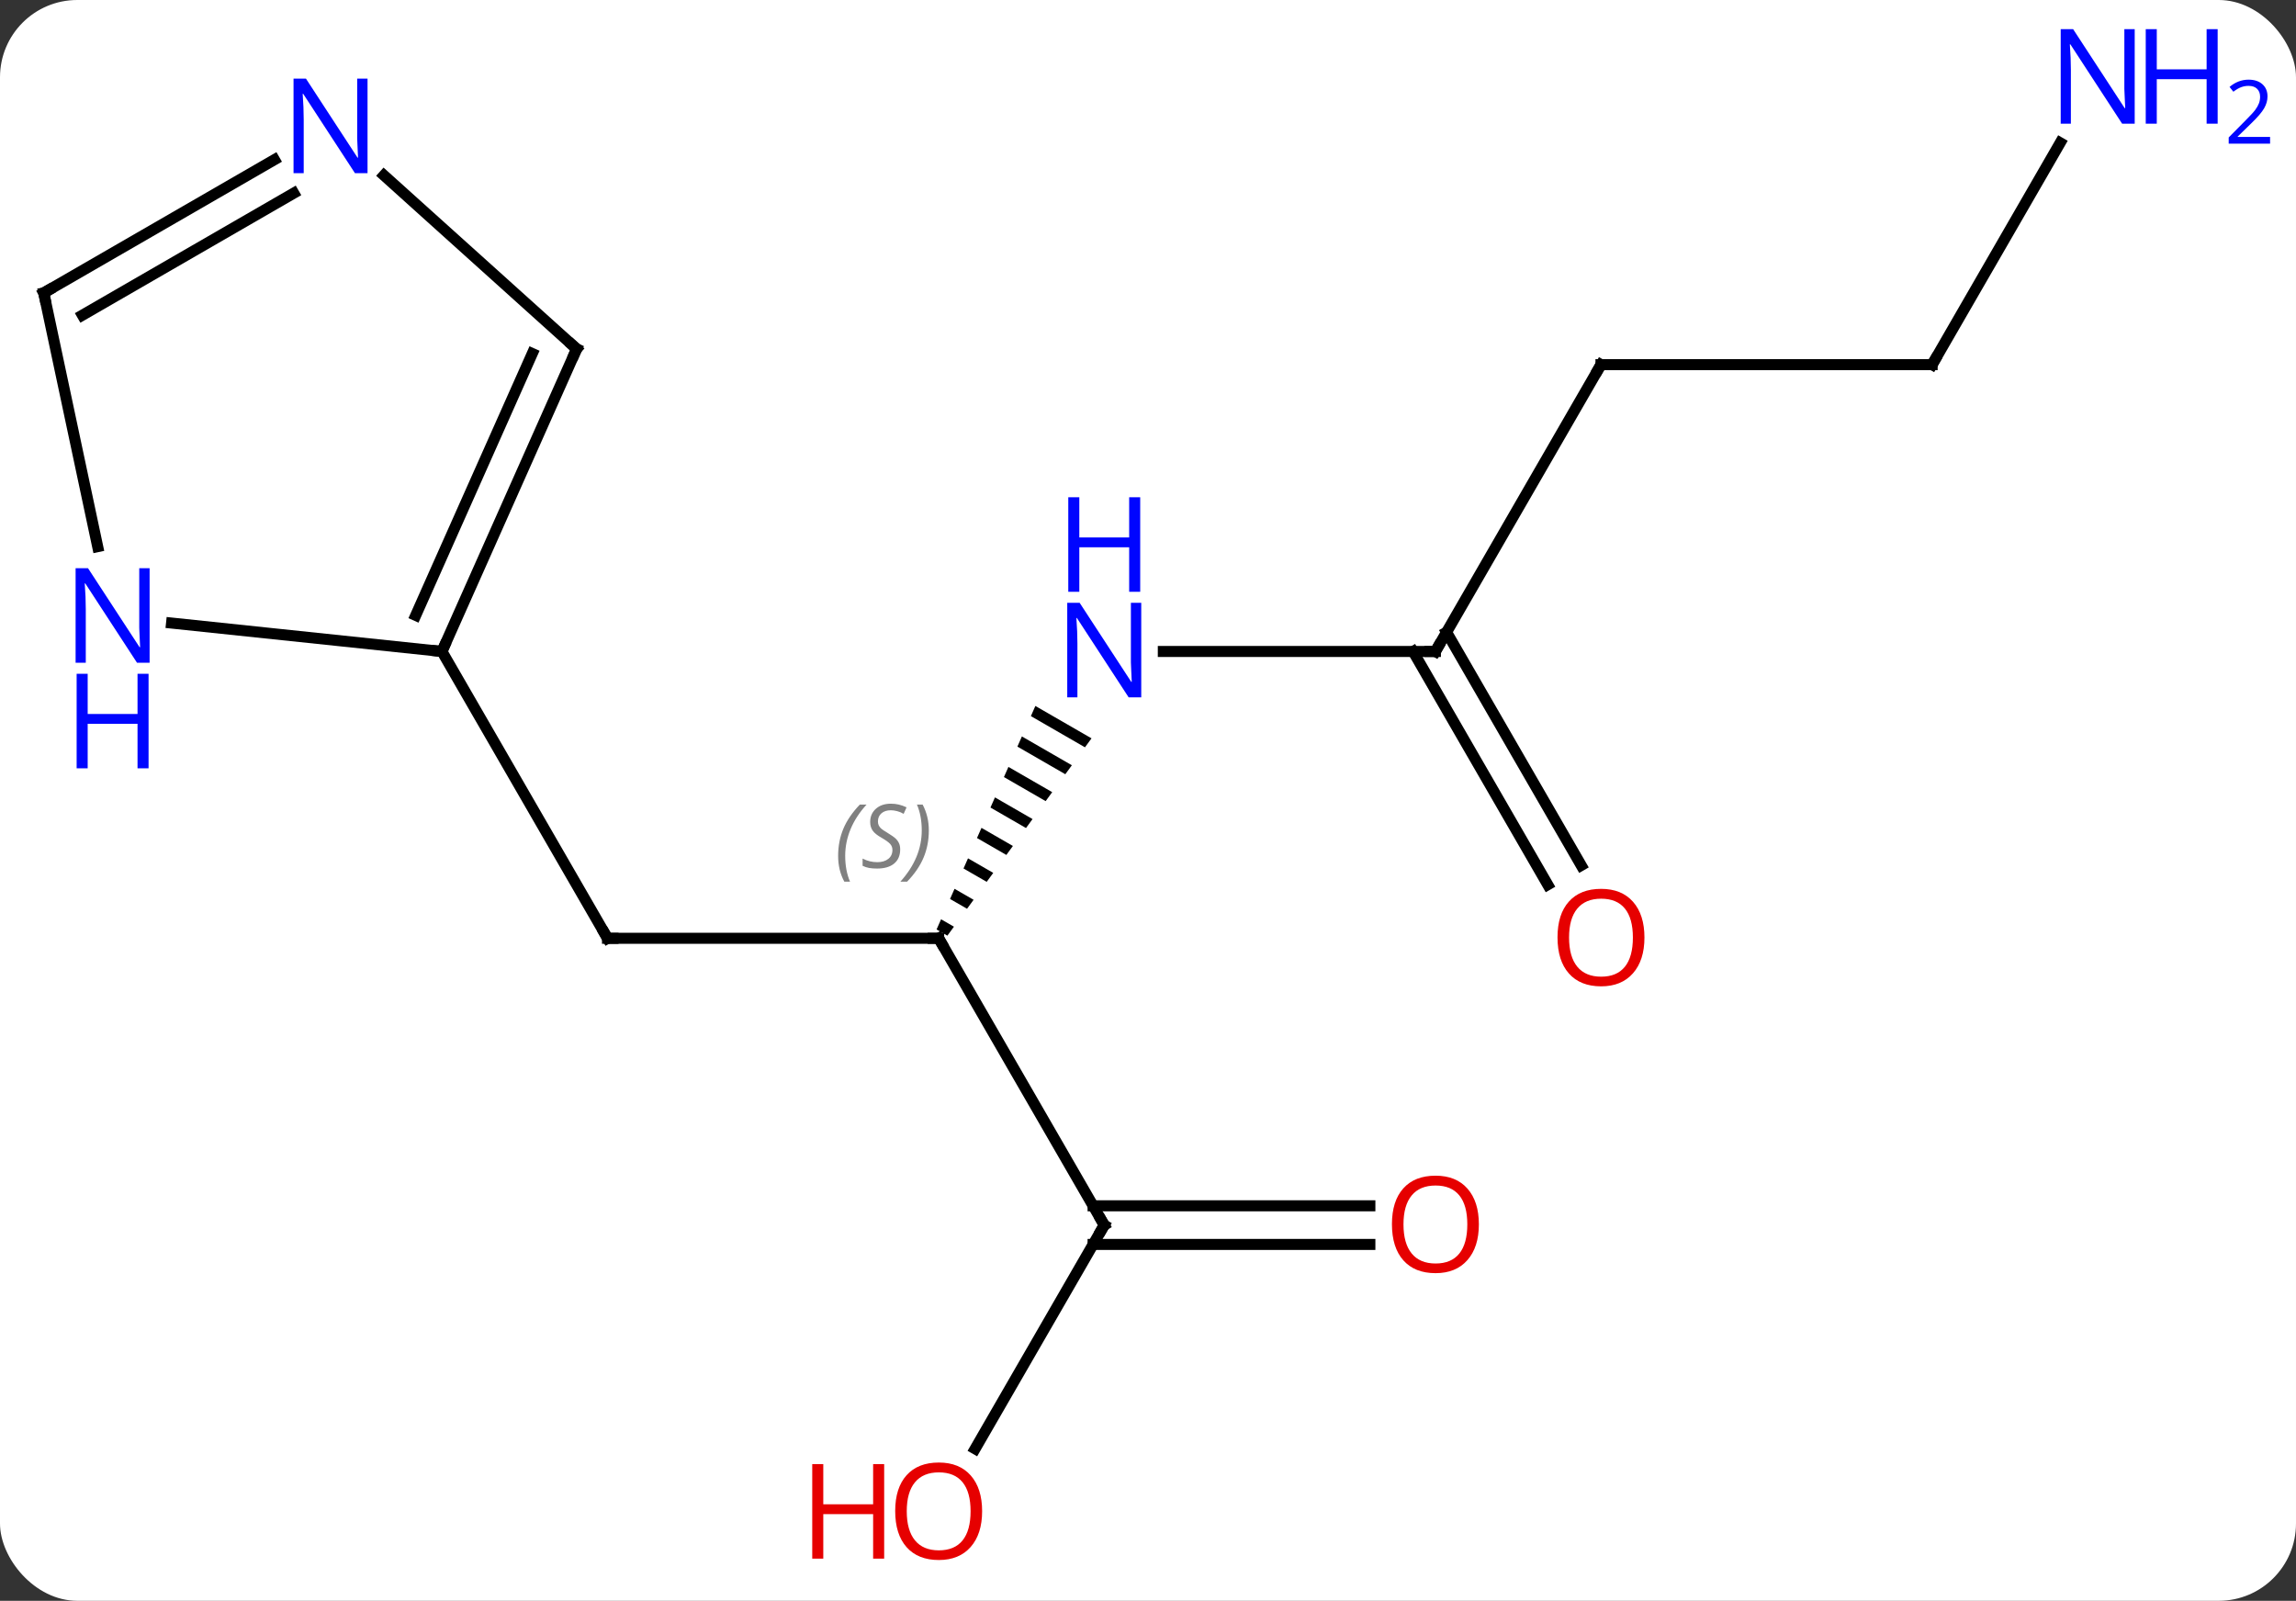 <svg width="208" viewBox="0 0 208 145" style="fill-opacity:1; color-rendering:auto; color-interpolation:auto; text-rendering:auto; stroke:black; stroke-linecap:square; stroke-miterlimit:10; shape-rendering:auto; stroke-opacity:1; fill:black; stroke-dasharray:none; font-weight:normal; stroke-width:1; font-family:'Open Sans'; font-style:normal; stroke-linejoin:miter; font-size:12; stroke-dashoffset:0; image-rendering:auto;" height="145" class="cas-substance-image" xmlns:xlink="http://www.w3.org/1999/xlink" xmlns="http://www.w3.org/2000/svg"><rect x="0" y="0" width="208" height="145" fill="#333333" stroke="none"/><svg class="cas-substance-single-component"><rect y="0" x="0" width="208" stroke="none" ry="7" rx="7" height="145" fill="white" class="cas-substance-group"/><svg y="0" x="0" width="208" viewBox="0 0 208 145" style="fill:black;" height="145" class="cas-substance-single-component-image"><svg><g><g transform="translate(97,72)" style="text-rendering:geometricPrecision; color-rendering:optimizeQuality; color-interpolation:linearRGB; stroke-linecap:butt; image-rendering:optimizeQuality;"><line y2="12.99" y1="12.99" x2="-41.964" x1="-11.964" style="fill:none;"/><path style="stroke:none;" d="M-3.204 -8.055 L-3.61 -7.135 L-3.61 -7.135 L1.29 -4.309 L1.883 -5.121 L1.883 -5.121 L-3.204 -8.055 ZM-4.424 -5.294 L-4.831 -4.374 L-4.831 -4.374 L-0.491 -1.871 L-0.491 -1.871 L0.103 -2.684 L0.103 -2.684 L-4.424 -5.294 ZM-5.644 -2.534 L-6.051 -1.614 L-6.051 -1.614 L-2.272 0.566 L-2.272 0.566 L-1.678 -0.247 L-5.644 -2.534 ZM-6.865 0.227 L-7.271 1.147 L-4.052 3.003 L-3.459 2.191 L-3.459 2.191 L-6.865 0.227 ZM-8.085 2.987 L-8.492 3.907 L-5.833 5.44 L-5.833 5.44 L-5.239 4.628 L-5.239 4.628 L-8.085 2.987 ZM-9.306 5.747 L-9.712 6.667 L-9.712 6.667 L-7.613 7.878 L-7.02 7.065 L-7.02 7.065 L-9.306 5.747 ZM-10.526 8.508 L-10.933 9.428 L-9.394 10.315 L-8.8 9.503 L-10.526 8.508 ZM-11.746 11.268 L-12.153 12.188 L-12.153 12.188 L-11.175 12.752 L-11.175 12.752 L-10.581 11.94 L-11.746 11.268 Z"/><line y2="38.97" y1="12.99" x2="3.036" x1="-11.964" style="fill:none;"/><line y2="-12.99" y1="12.99" x2="-56.964" x1="-41.964" style="fill:none;"/><line y2="-12.99" y1="-12.99" x2="33.036" x1="8.388" style="fill:none;"/><line y2="59.231" y1="38.97" x2="-8.661" x1="3.036" style="fill:none;"/><line y2="40.72" y1="40.72" x2="27.099" x1="2.026" style="fill:none;"/><line y2="37.22" y1="37.22" x2="27.099" x1="2.026" style="fill:none;"/><line y2="-38.97" y1="-12.99" x2="48.036" x1="33.036" style="fill:none;"/><line y2="8.137" y1="-12.99" x2="43.214" x1="31.015" style="fill:none;"/><line y2="6.387" y1="-14.74" x2="46.245" x1="34.046" style="fill:none;"/><line y2="-38.97" y1="-38.97" x2="78.036" x1="48.036" style="fill:none;"/><line y2="-59.065" y1="-38.97" x2="89.637" x1="78.036" style="fill:none;"/><line y2="-40.398" y1="-12.99" x2="-44.76" x1="-56.964" style="fill:none;"/><line y2="-39.976" y1="-16.26" x2="-48.779" x1="-59.339" style="fill:none;"/><line y2="-15.564" y1="-12.99" x2="-81.458" x1="-56.964" style="fill:none;"/><line y2="-56.115" y1="-40.398" x2="-62.218" x1="-44.76" style="fill:none;"/><line y2="-45.471" y1="-22.488" x2="-93.036" x1="-88.151" style="fill:none;"/><line y2="-45.471" y1="-57.536" x2="-93.036" x1="-72.14" style="fill:none;"/><line y2="-43.45" y1="-54.505" x2="-89.536" x1="-70.39" style="fill:none;"/><path style="fill:none; stroke-miterlimit:5;" d="M-12.464 12.99 L-11.964 12.99 L-11.714 13.423"/></g><g transform="translate(97,72)" style="stroke-linecap:butt; font-size:8.4px; fill:gray; text-rendering:geometricPrecision; image-rendering:optimizeQuality; color-rendering:optimizeQuality; font-family:'Open Sans'; font-style:italic; stroke:gray; color-interpolation:linearRGB; stroke-miterlimit:5;"><path style="stroke:none;" d="M-21.072 5.533 Q-21.072 4.205 -20.604 3.08 Q-20.135 1.955 -19.104 0.876 L-18.494 0.876 Q-19.463 1.939 -19.947 3.111 Q-20.432 4.283 -20.432 5.517 Q-20.432 6.845 -19.994 7.861 L-20.51 7.861 Q-21.072 6.83 -21.072 5.533 ZM-15.45 4.939 Q-15.45 5.767 -15.997 6.22 Q-16.544 6.673 -17.544 6.673 Q-17.95 6.673 -18.262 6.619 Q-18.575 6.564 -18.856 6.423 L-18.856 5.767 Q-18.231 6.095 -17.528 6.095 Q-16.903 6.095 -16.528 5.798 Q-16.153 5.502 -16.153 4.986 Q-16.153 4.673 -16.356 4.447 Q-16.559 4.22 -17.122 3.892 Q-17.715 3.564 -17.942 3.236 Q-18.169 2.908 -18.169 2.455 Q-18.169 1.72 -17.653 1.259 Q-17.137 0.798 -16.294 0.798 Q-15.918 0.798 -15.583 0.876 Q-15.247 0.955 -14.872 1.127 L-15.137 1.72 Q-15.387 1.564 -15.708 1.478 Q-16.028 1.392 -16.294 1.392 Q-16.825 1.392 -17.145 1.666 Q-17.465 1.939 -17.465 2.408 Q-17.465 2.611 -17.395 2.759 Q-17.325 2.908 -17.184 3.041 Q-17.044 3.173 -16.622 3.423 Q-16.059 3.767 -15.856 3.962 Q-15.653 4.158 -15.551 4.392 Q-15.45 4.627 -15.45 4.939 ZM-12.855 3.22 Q-12.855 4.548 -13.332 5.681 Q-13.808 6.814 -14.824 7.861 L-15.433 7.861 Q-13.496 5.705 -13.496 3.22 Q-13.496 1.892 -13.933 0.876 L-13.418 0.876 Q-12.855 1.939 -12.855 3.22 Z"/><path style="fill:none; stroke:black;" d="M-41.464 12.99 L-41.964 12.99 L-42.214 12.557"/></g><g transform="translate(97,72)" style="stroke-linecap:butt; fill:rgb(0,5,255); text-rendering:geometricPrecision; color-rendering:optimizeQuality; image-rendering:optimizeQuality; font-family:'Open Sans'; stroke:rgb(0,5,255); color-interpolation:linearRGB; stroke-miterlimit:5;"><path style="stroke:none;" d="M6.388 -8.834 L5.247 -8.834 L0.559 -16.021 L0.513 -16.021 Q0.606 -14.756 0.606 -13.709 L0.606 -8.834 L-0.316 -8.834 L-0.316 -17.396 L0.809 -17.396 L5.481 -10.24 L5.528 -10.24 Q5.528 -10.396 5.481 -11.256 Q5.434 -12.115 5.45 -12.49 L5.45 -17.396 L6.388 -17.396 L6.388 -8.834 Z"/><path style="stroke:none;" d="M6.294 -18.396 L5.294 -18.396 L5.294 -22.427 L0.778 -22.427 L0.778 -18.396 L-0.222 -18.396 L-0.222 -26.959 L0.778 -26.959 L0.778 -23.318 L5.294 -23.318 L5.294 -26.959 L6.294 -26.959 L6.294 -18.396 Z"/><path style="fill:none; stroke:black;" d="M2.786 38.537 L3.036 38.97 L2.786 39.403"/><path style="fill:none; stroke:black;" d="M32.536 -12.99 L33.036 -12.99 L33.286 -13.423"/><path style="fill:rgb(230,0,0); stroke:none;" d="M-8.027 64.883 Q-8.027 66.945 -9.066 68.125 Q-10.105 69.305 -11.948 69.305 Q-13.839 69.305 -14.87 68.141 Q-15.902 66.976 -15.902 64.867 Q-15.902 62.773 -14.87 61.625 Q-13.839 60.476 -11.948 60.476 Q-10.089 60.476 -9.058 61.648 Q-8.027 62.82 -8.027 64.883 ZM-14.855 64.883 Q-14.855 66.617 -14.112 67.523 Q-13.37 68.43 -11.948 68.43 Q-10.527 68.43 -9.8 67.531 Q-9.073 66.633 -9.073 64.883 Q-9.073 63.148 -9.8 62.258 Q-10.527 61.367 -11.948 61.367 Q-13.37 61.367 -14.112 62.266 Q-14.855 63.164 -14.855 64.883 Z"/><path style="fill:rgb(230,0,0); stroke:none;" d="M-16.901 69.18 L-17.901 69.18 L-17.901 65.148 L-22.417 65.148 L-22.417 69.18 L-23.417 69.18 L-23.417 60.617 L-22.417 60.617 L-22.417 64.258 L-17.901 64.258 L-17.901 60.617 L-16.901 60.617 L-16.901 69.18 Z"/><path style="fill:rgb(230,0,0); stroke:none;" d="M36.974 38.9 Q36.974 40.962 35.934 42.142 Q34.895 43.322 33.052 43.322 Q31.161 43.322 30.13 42.157 Q29.099 40.993 29.099 38.884 Q29.099 36.79 30.13 35.642 Q31.161 34.493 33.052 34.493 Q34.911 34.493 35.942 35.665 Q36.974 36.837 36.974 38.9 ZM30.145 38.9 Q30.145 40.634 30.888 41.54 Q31.63 42.447 33.052 42.447 Q34.474 42.447 35.2 41.548 Q35.927 40.65 35.927 38.9 Q35.927 37.165 35.2 36.275 Q34.474 35.384 33.052 35.384 Q31.63 35.384 30.888 36.282 Q30.145 37.181 30.145 38.9 Z"/><path style="fill:none; stroke:black;" d="M47.786 -38.537 L48.036 -38.97 L48.536 -38.97"/><path style="fill:rgb(230,0,0); stroke:none;" d="M51.974 12.92 Q51.974 14.982 50.934 16.162 Q49.895 17.342 48.052 17.342 Q46.161 17.342 45.13 16.177 Q44.099 15.013 44.099 12.904 Q44.099 10.81 45.13 9.662 Q46.161 8.513 48.052 8.513 Q49.911 8.513 50.942 9.685 Q51.974 10.857 51.974 12.92 ZM45.145 12.92 Q45.145 14.654 45.888 15.56 Q46.63 16.467 48.052 16.467 Q49.474 16.467 50.2 15.568 Q50.927 14.67 50.927 12.92 Q50.927 11.185 50.2 10.295 Q49.474 9.404 48.052 9.404 Q46.63 9.404 45.888 10.303 Q45.145 11.201 45.145 12.92 Z"/><path style="fill:none; stroke:black;" d="M77.536 -38.97 L78.036 -38.97 L78.286 -39.403"/><path style="stroke:none;" d="M96.388 -60.797 L95.247 -60.797 L90.559 -67.984 L90.513 -67.984 Q90.606 -66.719 90.606 -65.672 L90.606 -60.797 L89.684 -60.797 L89.684 -69.359 L90.809 -69.359 L95.481 -62.203 L95.528 -62.203 Q95.528 -62.359 95.481 -63.219 Q95.434 -64.078 95.45 -64.453 L95.45 -69.359 L96.388 -69.359 L96.388 -60.797 Z"/><path style="stroke:none;" d="M103.903 -60.797 L102.903 -60.797 L102.903 -64.828 L98.388 -64.828 L98.388 -60.797 L97.388 -60.797 L97.388 -69.359 L98.388 -69.359 L98.388 -65.719 L102.903 -65.719 L102.903 -69.359 L103.903 -69.359 L103.903 -60.797 Z"/><path style="stroke:none;" d="M108.653 -58.987 L104.903 -58.987 L104.903 -59.55 L106.403 -61.066 Q107.091 -61.753 107.309 -62.05 Q107.528 -62.347 107.638 -62.628 Q107.747 -62.909 107.747 -63.237 Q107.747 -63.691 107.474 -63.956 Q107.2 -64.222 106.7 -64.222 Q106.356 -64.222 106.036 -64.105 Q105.716 -63.987 105.325 -63.691 L104.981 -64.128 Q105.763 -64.784 106.7 -64.784 Q107.497 -64.784 107.958 -64.37 Q108.419 -63.956 108.419 -63.269 Q108.419 -62.722 108.114 -62.191 Q107.809 -61.659 106.966 -60.847 L105.716 -59.628 L105.716 -59.597 L108.653 -59.597 L108.653 -58.987 Z"/><path style="fill:none; stroke:black;" d="M-56.761 -13.447 L-56.964 -12.99 L-57.461 -13.042"/><path style="fill:none; stroke:black;" d="M-44.963 -39.941 L-44.76 -40.398 L-45.132 -40.733"/><path style="stroke:none;" d="M-83.447 -11.969 L-84.588 -11.969 L-89.276 -19.156 L-89.322 -19.156 Q-89.229 -17.891 -89.229 -16.844 L-89.229 -11.969 L-90.151 -11.969 L-90.151 -20.531 L-89.026 -20.531 L-84.354 -13.375 L-84.307 -13.375 Q-84.307 -13.531 -84.354 -14.391 Q-84.401 -15.25 -84.385 -15.625 L-84.385 -20.531 L-83.447 -20.531 L-83.447 -11.969 Z"/><path style="stroke:none;" d="M-83.541 -2.406 L-84.541 -2.406 L-84.541 -6.438 L-89.057 -6.438 L-89.057 -2.406 L-90.057 -2.406 L-90.057 -10.969 L-89.057 -10.969 L-89.057 -7.328 L-84.541 -7.328 L-84.541 -10.969 L-83.541 -10.969 L-83.541 -2.406 Z"/><path style="stroke:none;" d="M-63.704 -56.315 L-64.845 -56.315 L-69.533 -63.502 L-69.579 -63.502 Q-69.486 -62.237 -69.486 -61.19 L-69.486 -56.315 L-70.408 -56.315 L-70.408 -64.877 L-69.283 -64.877 L-64.611 -57.721 L-64.564 -57.721 Q-64.564 -57.877 -64.611 -58.737 Q-64.658 -59.596 -64.642 -59.971 L-64.642 -64.877 L-63.704 -64.877 L-63.704 -56.315 Z"/><path style="fill:none; stroke:black;" d="M-92.932 -44.982 L-93.036 -45.471 L-92.603 -45.721"/></g></g></svg></svg></svg></svg>